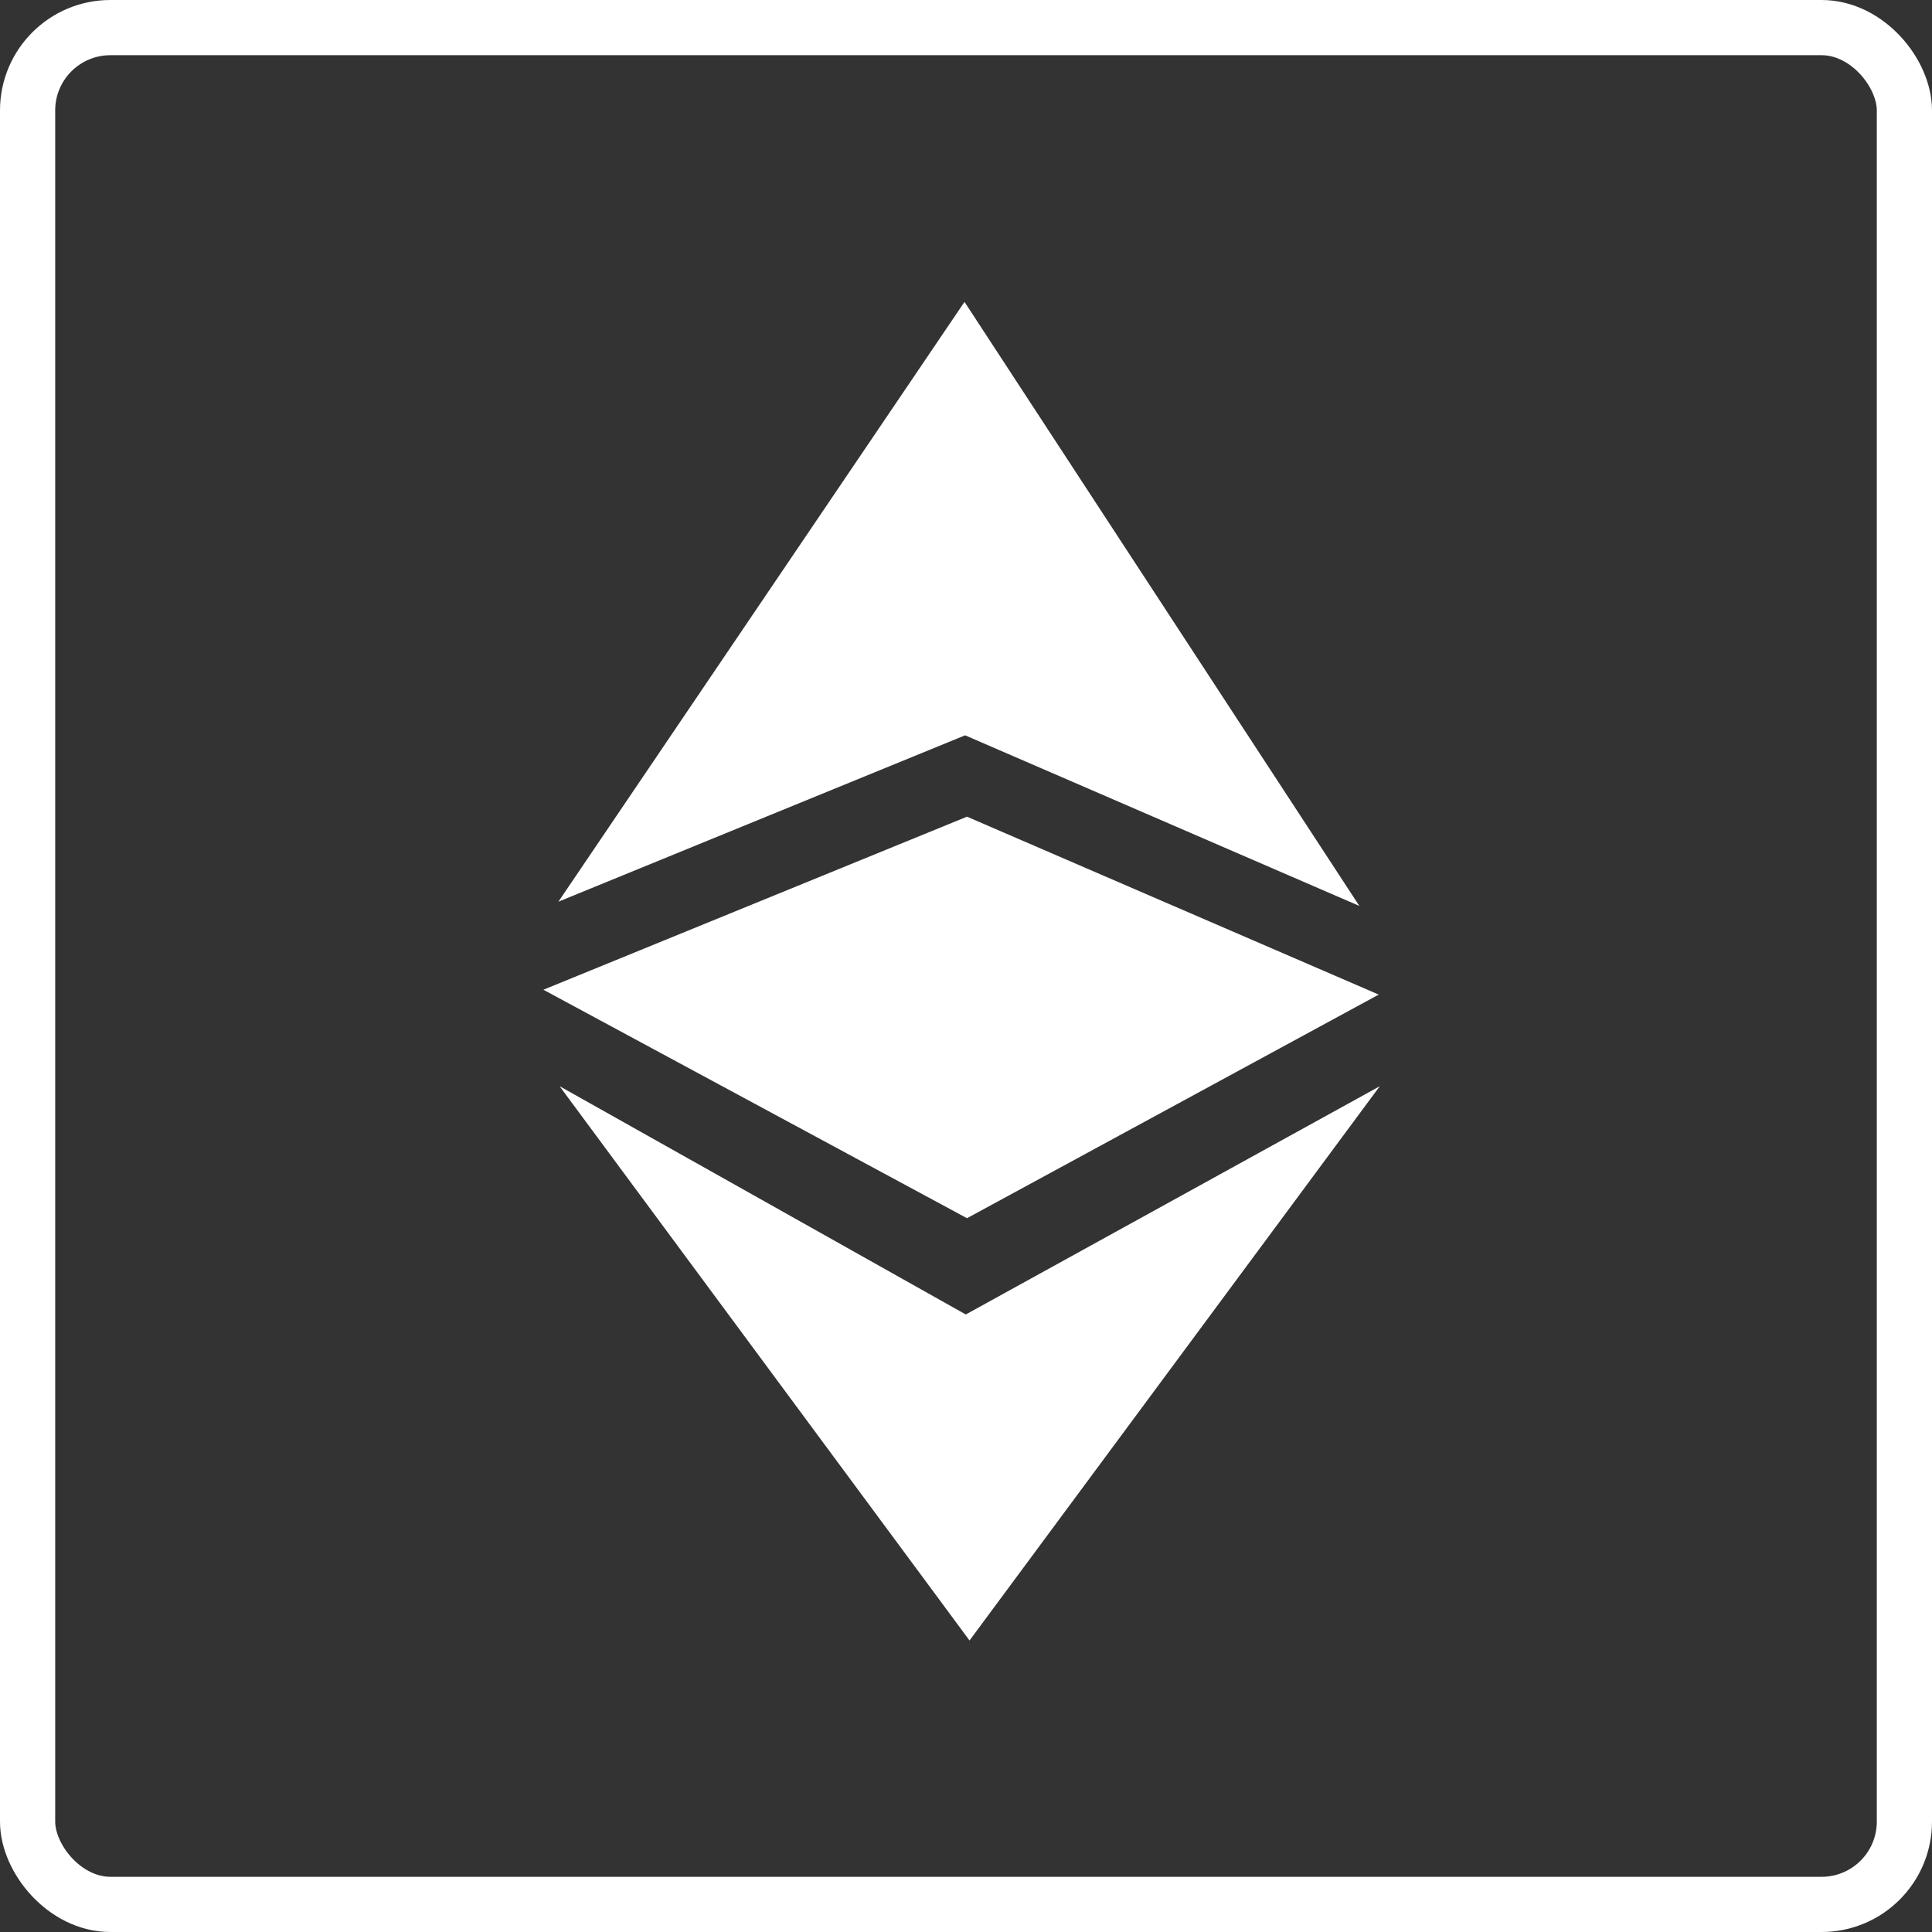 <svg id="Group_4" data-name="Group 4" xmlns="http://www.w3.org/2000/svg" width="35" height="35" viewBox="0 0 35 35">
  <rect x="0" y="0" width="35" height="35" fill="#333333" stroke="none"/>
  <g id="Group_3" data-name="Group 3">
    <g id="Rectangle_3" data-name="Rectangle 3" fill="none" stroke="#fff" stroke-miterlimit="10" stroke-width="1">
      <rect width="35" height="35" rx="2" stroke="none"/>
      <rect x="0.5" y="0.5" width="34" height="34" rx="1.5" fill="none"/>
    </g>
  </g>
  <path id="Shape" d="M.294,14.209l7.358,4.135,7.5-4.135L7.72,24.25ZM0,12.461,7.674,9.326l7.459,3.223L7.674,16.6ZM7.64,7.852.272,10.866,7.629,0l7.153,10.943Z" transform="translate(9.844 5.469)" fill="#fff"/>
</svg>
